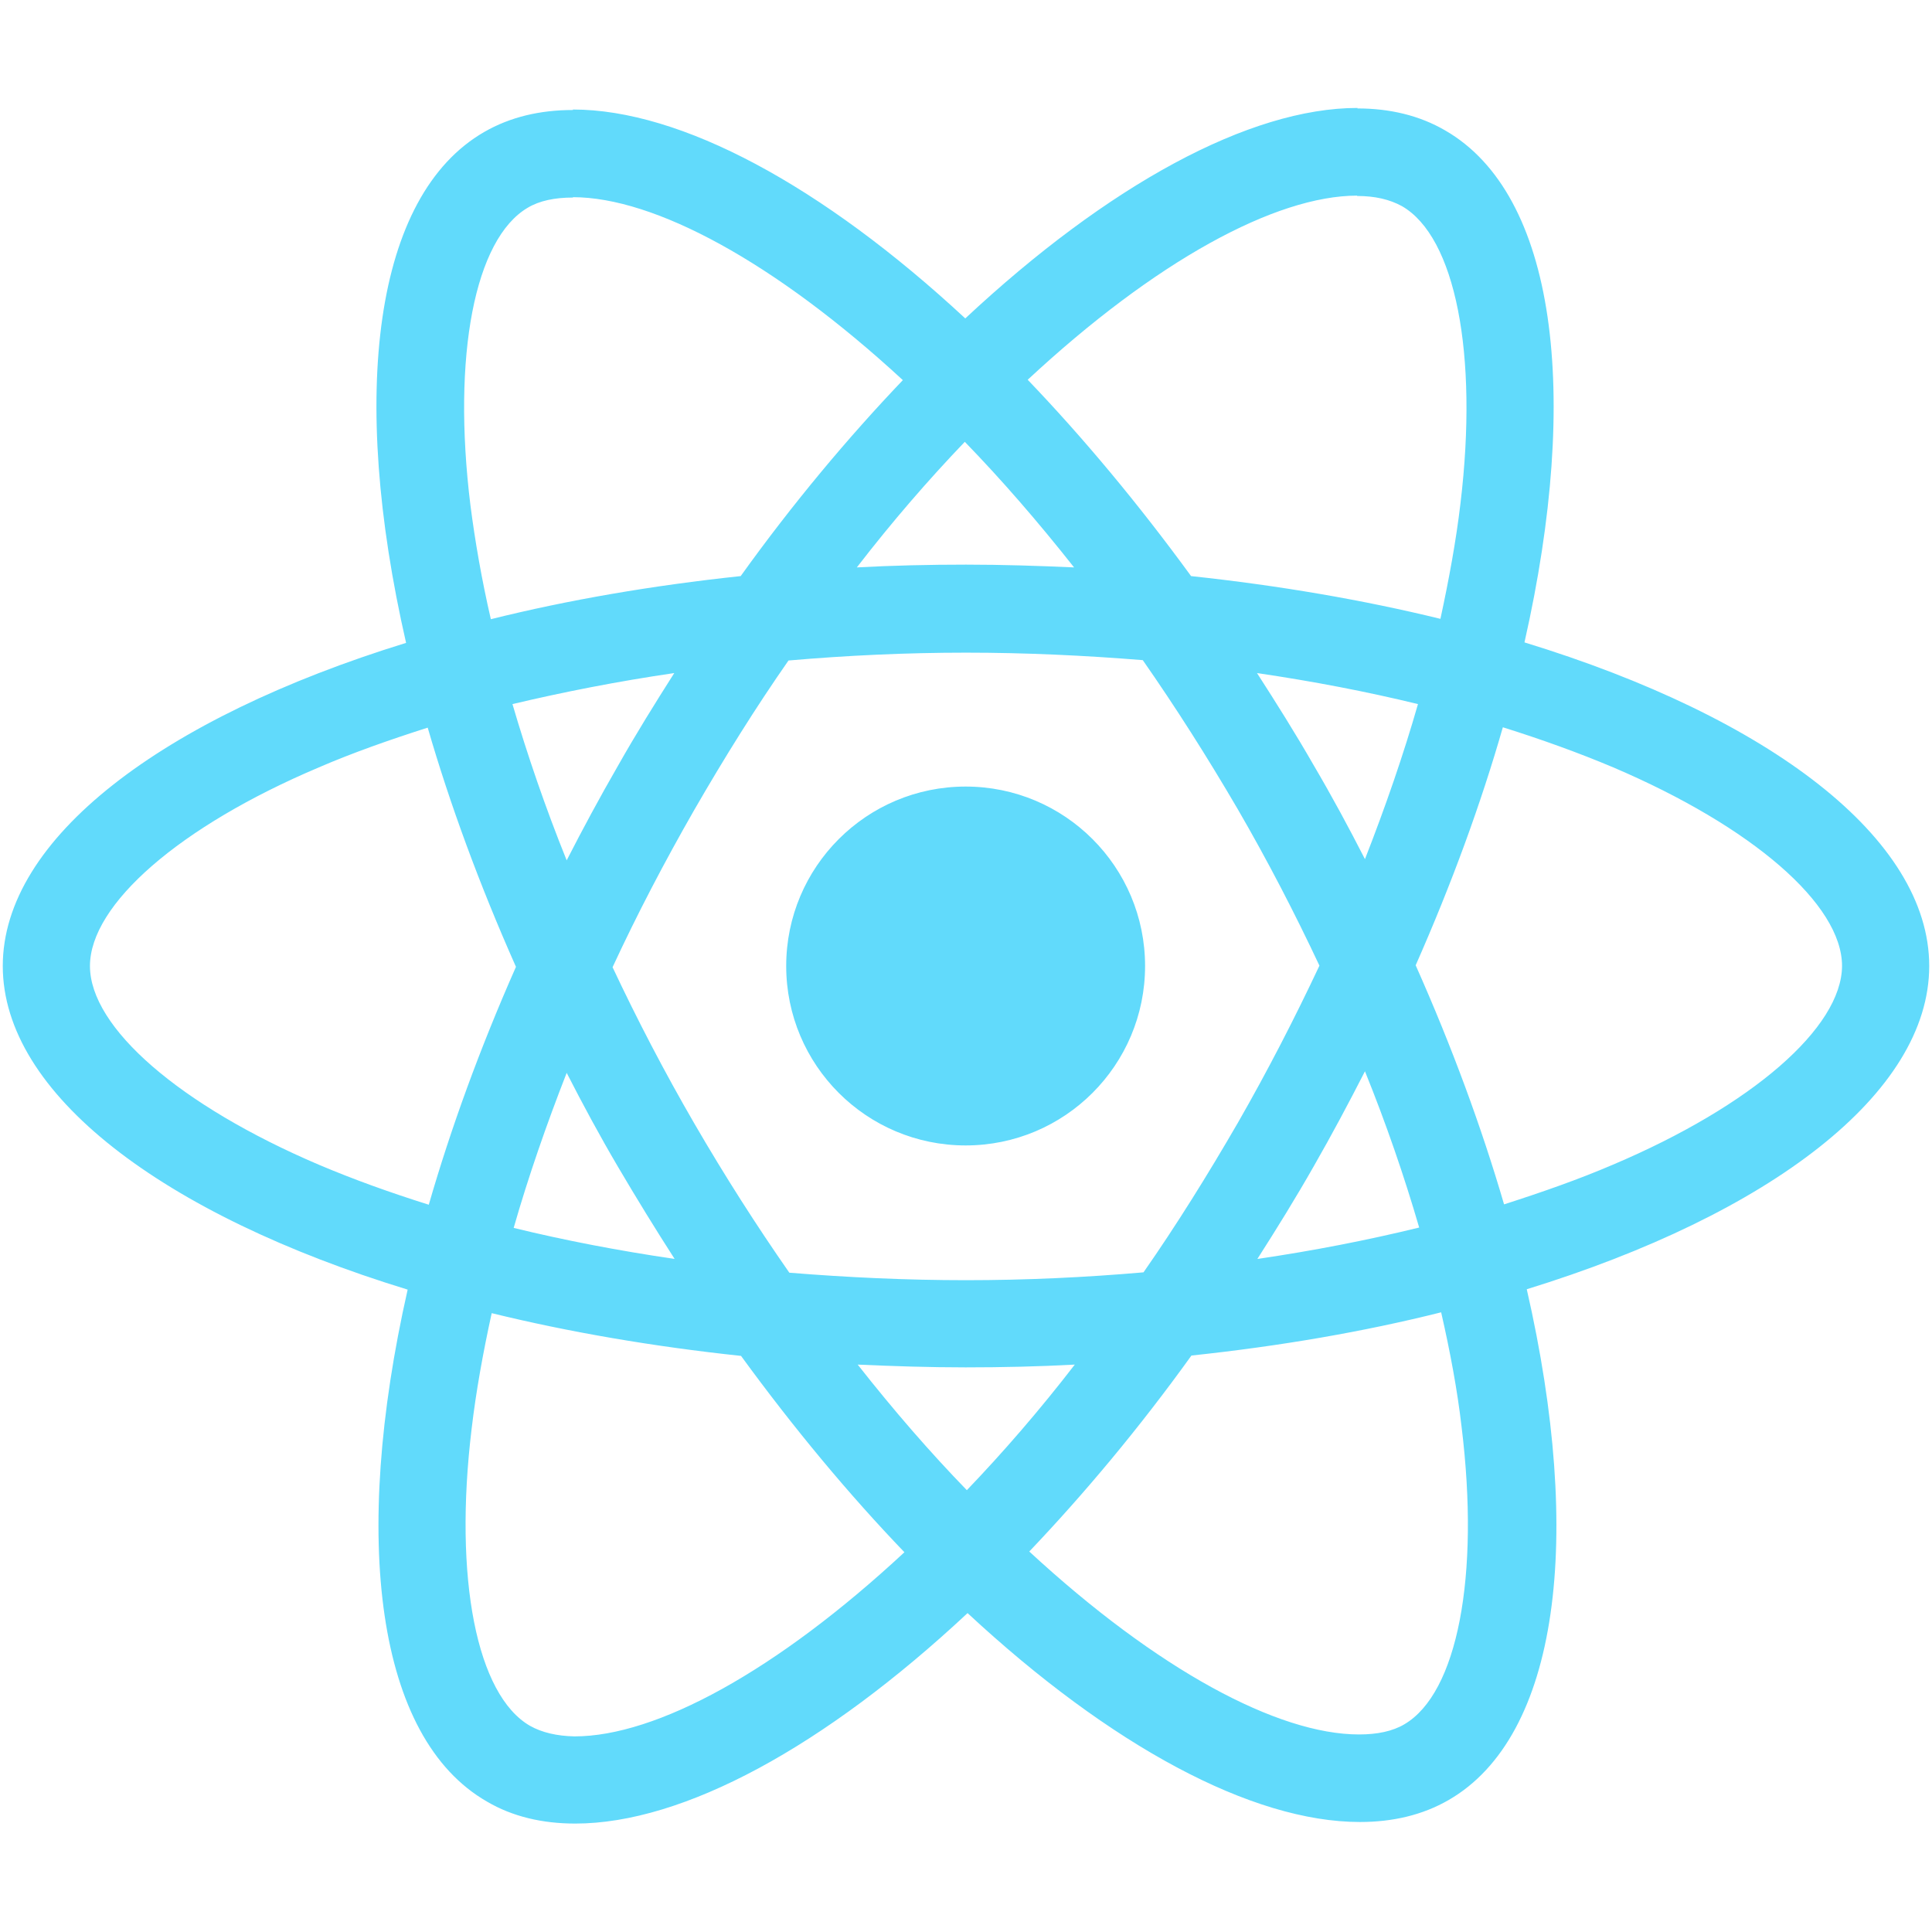 <svg width="16" height="16" viewBox="0 0 16 16" fill="none" xmlns="http://www.w3.org/2000/svg">
<g clip-path="url(#clip0_1406_3357)">
<path fill-rule="evenodd" clip-rule="evenodd" d="M15.977 8C15.977 6.943 14.654 5.941 12.625 5.32C13.093 3.252 12.885 1.607 11.968 1.08C11.757 0.957 11.511 0.898 11.242 0.898V0.894C10.348 0.894 9.177 1.532 7.994 2.637C6.81 1.538 5.639 0.907 4.745 0.907V0.911C4.472 0.911 4.225 0.969 4.01 1.093C3.096 1.62 2.891 3.262 3.363 5.324C1.34 5.948 0.023 6.946 0.023 8C0.023 9.057 1.347 10.059 3.376 10.68C2.908 12.748 3.116 14.394 4.033 14.92C4.244 15.044 4.491 15.102 4.764 15.102C5.659 15.102 6.829 14.465 8.013 13.359C9.197 14.459 10.368 15.089 11.262 15.089C11.535 15.089 11.782 15.031 11.997 14.907C12.911 14.38 13.116 12.738 12.644 10.677C14.66 10.055 15.977 9.054 15.977 8ZM8.511 3.145C9.569 2.161 10.563 1.621 11.239 1.62V1.623C11.389 1.623 11.509 1.652 11.61 1.707C12.052 1.961 12.244 2.927 12.095 4.169C12.059 4.475 12 4.797 11.929 5.125C11.291 4.969 10.595 4.849 9.864 4.771C9.425 4.169 8.969 3.623 8.511 3.145ZM4.745 1.633C5.418 1.633 6.416 2.169 7.477 3.148C7.021 3.626 6.566 4.169 6.134 4.771C5.399 4.849 4.703 4.969 4.065 5.128C3.99 4.803 3.935 4.488 3.896 4.185C3.743 2.943 3.932 1.977 4.371 1.72C4.468 1.662 4.595 1.636 4.745 1.636V1.633ZM11.743 5.831C11.623 6.25 11.473 6.683 11.304 7.115C11.171 6.855 11.031 6.595 10.878 6.335C10.729 6.075 10.569 5.821 10.41 5.574C10.872 5.642 11.317 5.727 11.743 5.831ZM9.47 10.537C9.74 10.15 10 9.733 10.254 9.294C10.498 8.868 10.722 8.433 10.927 7.997C10.722 7.561 10.498 7.128 10.251 6.702C9.997 6.267 9.734 5.854 9.464 5.467C8.982 5.428 8.491 5.405 8 5.405C7.506 5.405 7.015 5.428 6.53 5.47C6.26 5.857 6 6.273 5.747 6.712C5.503 7.138 5.275 7.574 5.073 8.01C5.278 8.446 5.503 8.878 5.75 9.304C6.003 9.74 6.267 10.153 6.537 10.54C7.018 10.579 7.509 10.602 8 10.602C8.495 10.602 8.986 10.579 9.47 10.537ZM11.304 8.872C11.48 9.307 11.63 9.743 11.753 10.166C11.327 10.27 10.878 10.358 10.413 10.426C10.573 10.176 10.732 9.919 10.882 9.655C11.031 9.395 11.171 9.132 11.304 8.872ZM7.103 11.301C7.402 11.681 7.704 12.029 8.007 12.341C8.306 12.029 8.608 11.681 8.901 11.301C8.605 11.317 8.303 11.324 7.997 11.324C7.694 11.324 7.395 11.314 7.103 11.301ZM5.587 10.426C5.125 10.358 4.68 10.273 4.254 10.169C4.374 9.75 4.524 9.317 4.693 8.885C4.826 9.145 4.966 9.405 5.119 9.665C5.272 9.925 5.428 10.179 5.587 10.426ZM8.895 4.699C8.595 4.319 8.293 3.971 7.99 3.659C7.691 3.971 7.389 4.319 7.096 4.699C7.392 4.683 7.694 4.676 8 4.676C8.303 4.676 8.602 4.686 8.895 4.699ZM5.584 5.574C5.425 5.824 5.265 6.081 5.116 6.345C4.966 6.605 4.826 6.865 4.693 7.125C4.517 6.689 4.368 6.254 4.244 5.831C4.67 5.73 5.119 5.642 5.584 5.574ZM0.745 8C0.745 8.511 1.49 9.155 2.641 9.646C2.924 9.766 3.229 9.876 3.551 9.977C3.734 9.343 3.974 8.683 4.273 8.007C3.971 7.327 3.727 6.663 3.542 6.026C3.226 6.127 2.921 6.234 2.641 6.355C1.49 6.842 0.745 7.489 0.745 8ZM4.39 14.293C3.948 14.039 3.756 13.073 3.906 11.831C3.942 11.525 4 11.203 4.072 10.875C4.709 11.031 5.405 11.151 6.137 11.229C6.576 11.831 7.031 12.377 7.49 12.855C6.429 13.841 5.434 14.38 4.758 14.38C4.612 14.377 4.488 14.348 4.39 14.293ZM11.63 14.28C12.069 14.023 12.257 13.057 12.104 11.815C12.069 11.512 12.01 11.197 11.935 10.868C11.298 11.028 10.602 11.148 9.867 11.226C9.434 11.828 8.979 12.371 8.524 12.849C9.584 13.828 10.582 14.364 11.255 14.364C11.405 14.364 11.532 14.338 11.63 14.28ZM13.356 9.646C13.077 9.766 12.771 9.873 12.456 9.974C12.27 9.337 12.026 8.673 11.724 7.994C12.023 7.317 12.264 6.657 12.446 6.023C12.768 6.124 13.073 6.234 13.36 6.355C14.511 6.846 15.255 7.489 15.255 8C15.252 8.511 14.508 9.158 13.356 9.646ZM9.483 8C9.483 8.821 8.818 9.486 7.997 9.486C7.176 9.486 6.511 8.821 6.511 8C6.511 7.179 7.176 6.514 7.997 6.514C8.818 6.514 9.483 7.179 9.483 8Z" fill="#61DAFB"/>
</g>
<defs>
<clipPath id="clip0_1406_3357">
<rect width="16" height="16" fill="white"/>
</clipPath>
</defs>
</svg>
